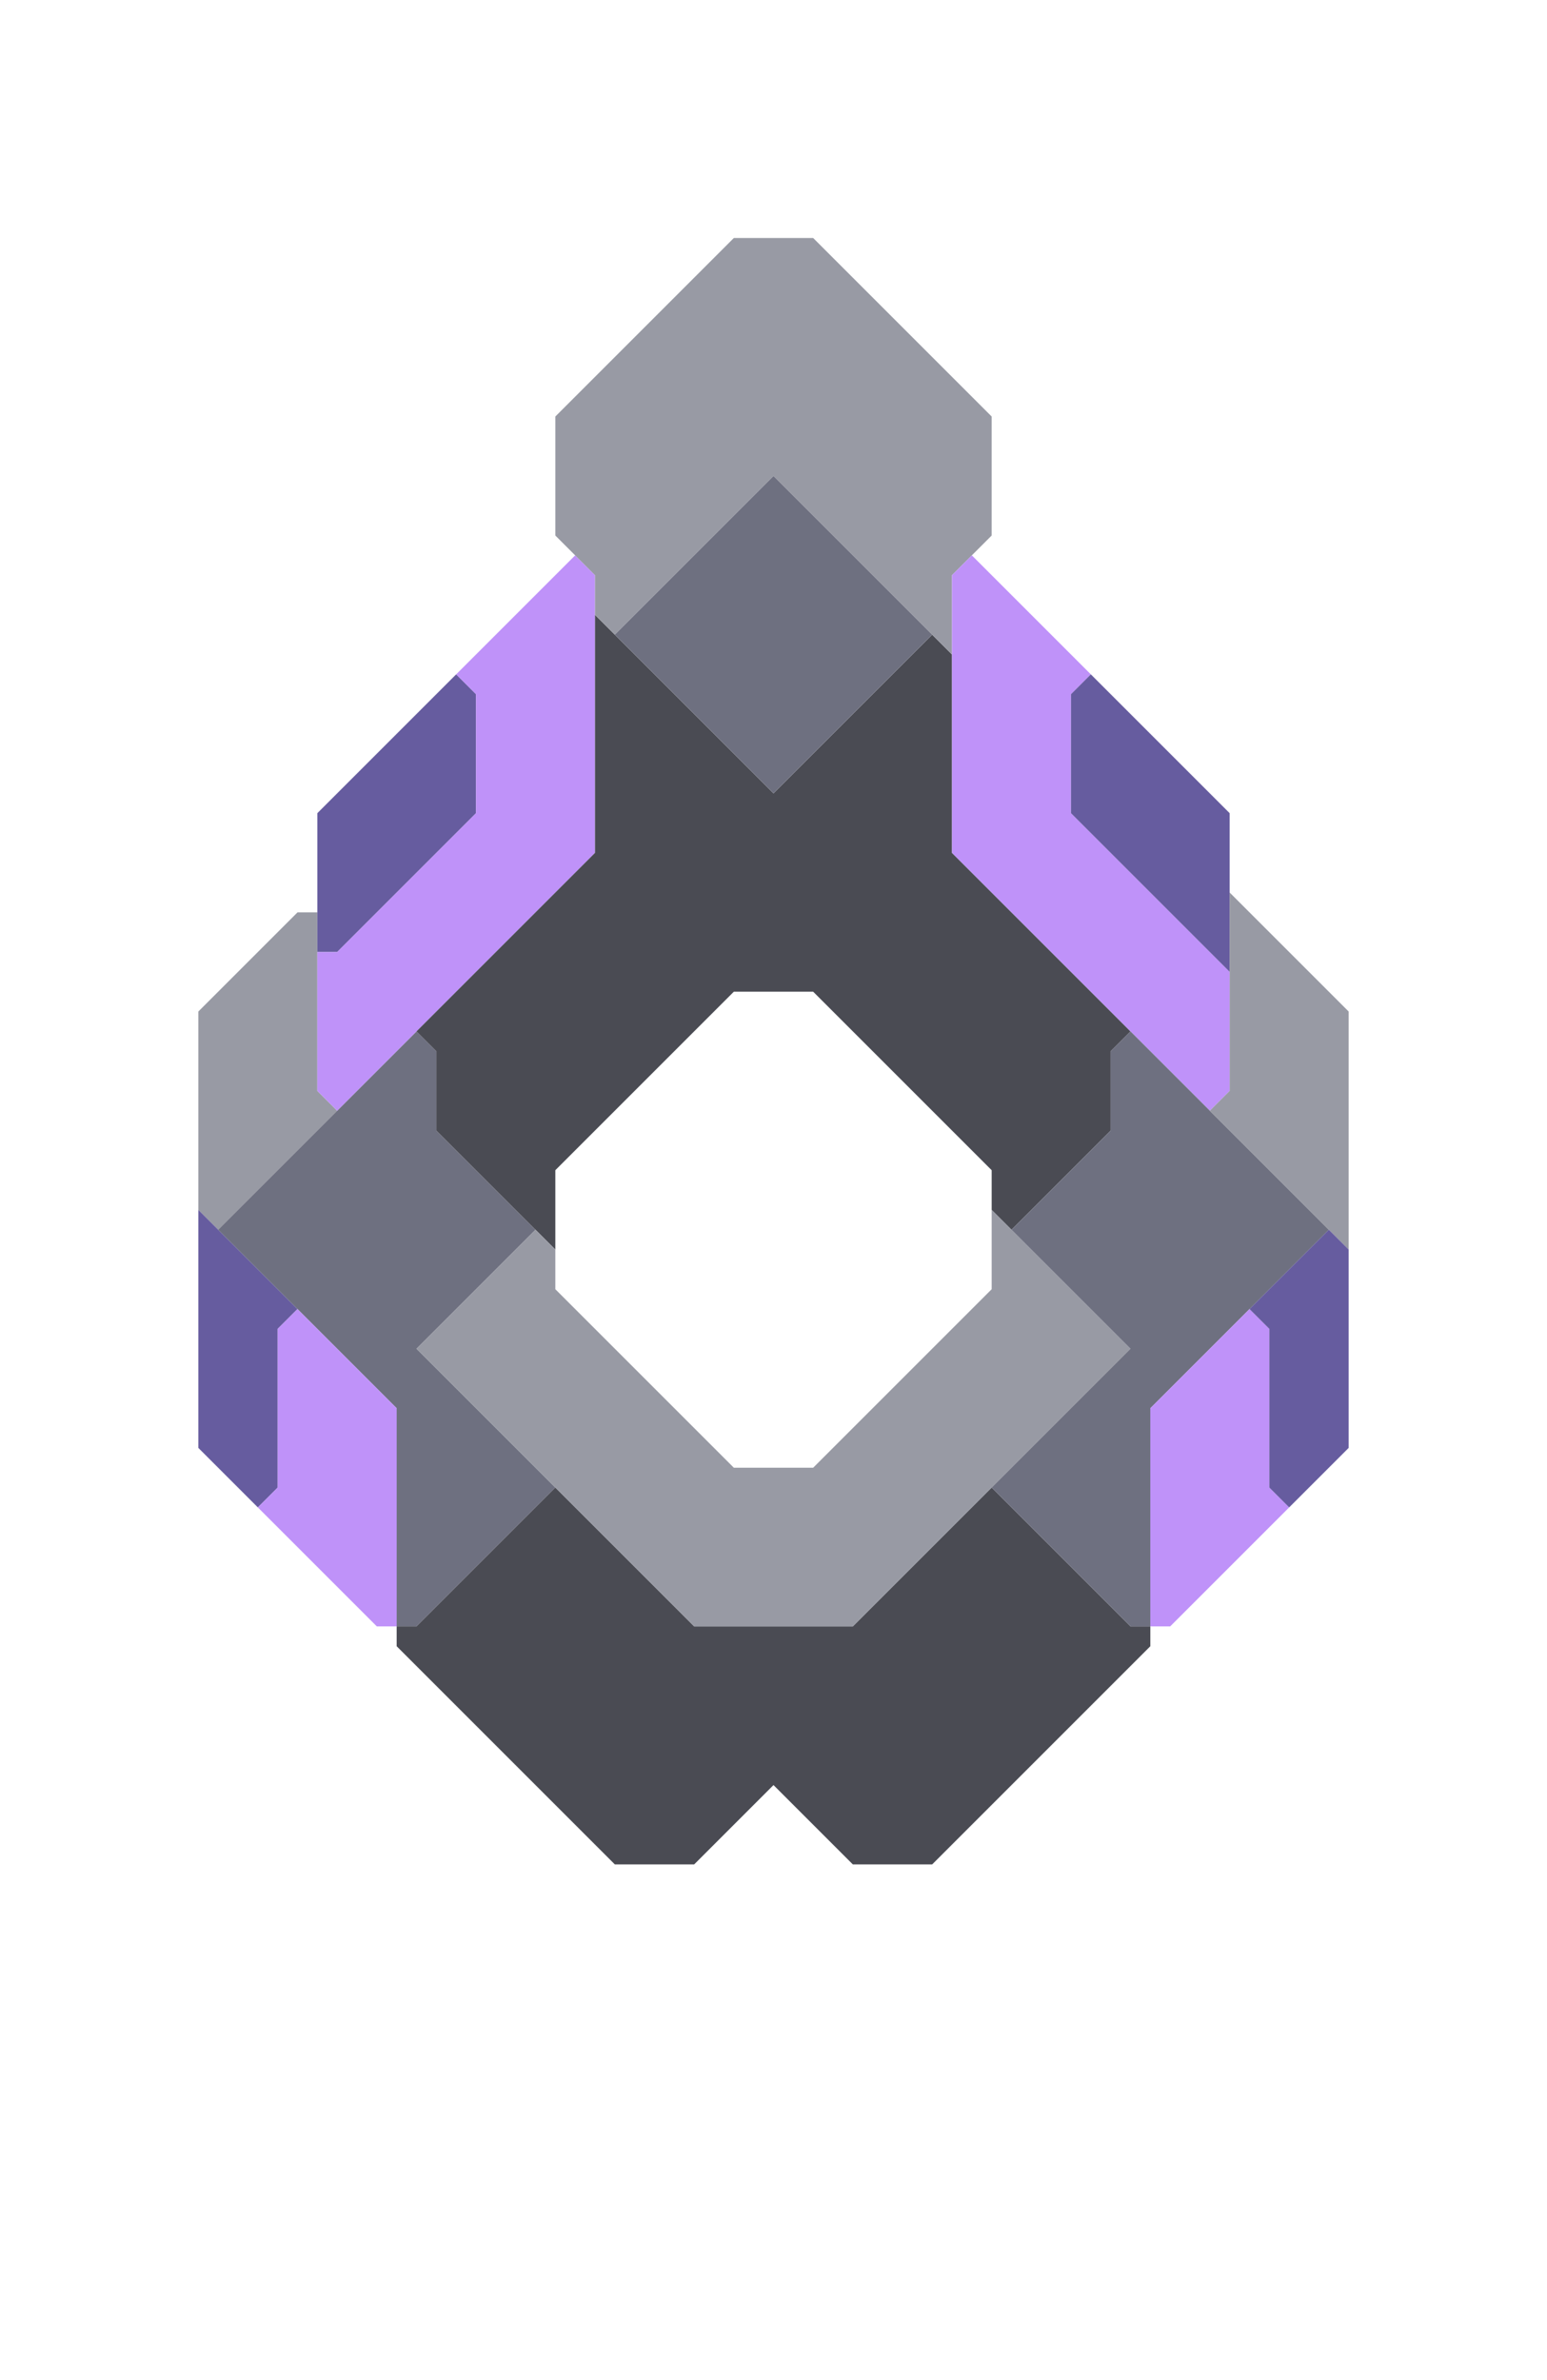<svg xmlns="http://www.w3.org/2000/svg" width="39" height="60" style="fill-opacity:1;color-rendering:auto;color-interpolation:auto;text-rendering:auto;stroke:#000;stroke-linecap:square;stroke-miterlimit:10;shape-rendering:auto;stroke-opacity:1;fill:#000;stroke-dasharray:none;font-weight:400;stroke-width:1;font-family:&quot;Dialog&quot;;font-style:normal;stroke-linejoin:miter;font-size:12px;stroke-dashoffset:0;image-rendering:auto">
    <g style="stroke-linecap:round;fill:#989aa4;stroke:#989aa4">
        <path stroke="none" d="m5.5 31-.5-.5v-5L7.5 23H8v4.5l.5.5Z" style="stroke:none"/>
    </g>
    <g stroke="none" style="stroke-linecap:round;fill:#665c9f;stroke:#665c9f">
        <path d="m7.5 33-.5.5v4l-.5.5L5 36.5v-6Z" style="stroke:none"/>
        <path d="m5.5 31 5-5 .5.5v2l2.5 2.5-3 3 3.5 3.5-3.5 3.5H10v-5.5Z" style="fill:#6e7080;stroke:none"/>
        <path d="M10 35.5V41h-.5l-3-3 .5-.5v-4l.5-.5Z" style="fill:#bf92f9;stroke:none"/>
        <path d="M8.5 24H8v-3.5l3.5-3.5.5.5v3Z" style="stroke:none"/>
        <path d="m8.5 28-.5-.5V24h.5l3.5-3.5v-3l-.5-.5 3-3 .5.5v7Z" style="fill:#bf92f9;stroke:none"/>
        <path d="M10 41.5V41h.5l3.5-3.5 3.5 3.5h4l3.5-3.5 3.5 3.5h.5v.5L23.5 47h-2l-2-2-2 2h-2Zm1-13v-2l-.5-.5 4.5-4.5v-6l4.5 4.5 4-4 .5.5v5l4.5 4.5-.5.5v2L25.5 31l-.5-.5v-1L20.5 25h-2L14 29.5v2Z" style="fill:#4a4b53;stroke:none"/>
        <path d="m10.5 34 3-3 .5.5v1l4.5 4.5h2l4.5-4.5v-2l3.5 3.5-7 7h-4ZM14 13.5v-3L18.5 6h2l4.5 4.5v3l-1 1v2L19.5 12l-4 4-.5-.5v-1Z" style="fill:#989aa4;stroke:none"/>
        <path d="m15.5 16 4-4 4 4-4 4Z" style="fill:#6e7080;stroke:none"/>
        <path d="m27.5 17-.5.5v3l4 4v3l-.5.5-6.5-6.5v-7l.5-.5Z" style="fill:#bf92f9;stroke:none"/>
        <path d="m25 37.5 3.5-3.5-3-3 2.5-2.5v-2l.5-.5 5 5-4.5 4.5V41h-.5Z" style="fill:#6e7080;stroke:none"/>
        <path d="M31 20.5v4l-4-4v-3l.5-.5Z" style="stroke:none"/>
        <path d="M29.5 41H29v-5.5l2.5-2.5.5.5v4l.5.5Z" style="fill:#bf92f9;stroke:none"/>
        <path d="M34 25.5v6L30.5 28l.5-.5v-5Z" style="fill:#989aa4;stroke:none"/>
        <path d="m32.5 38-.5-.5v-4l-.5-.5 2-2 .5.5v5Z" style="stroke:none"/>
    </g>
</svg>
